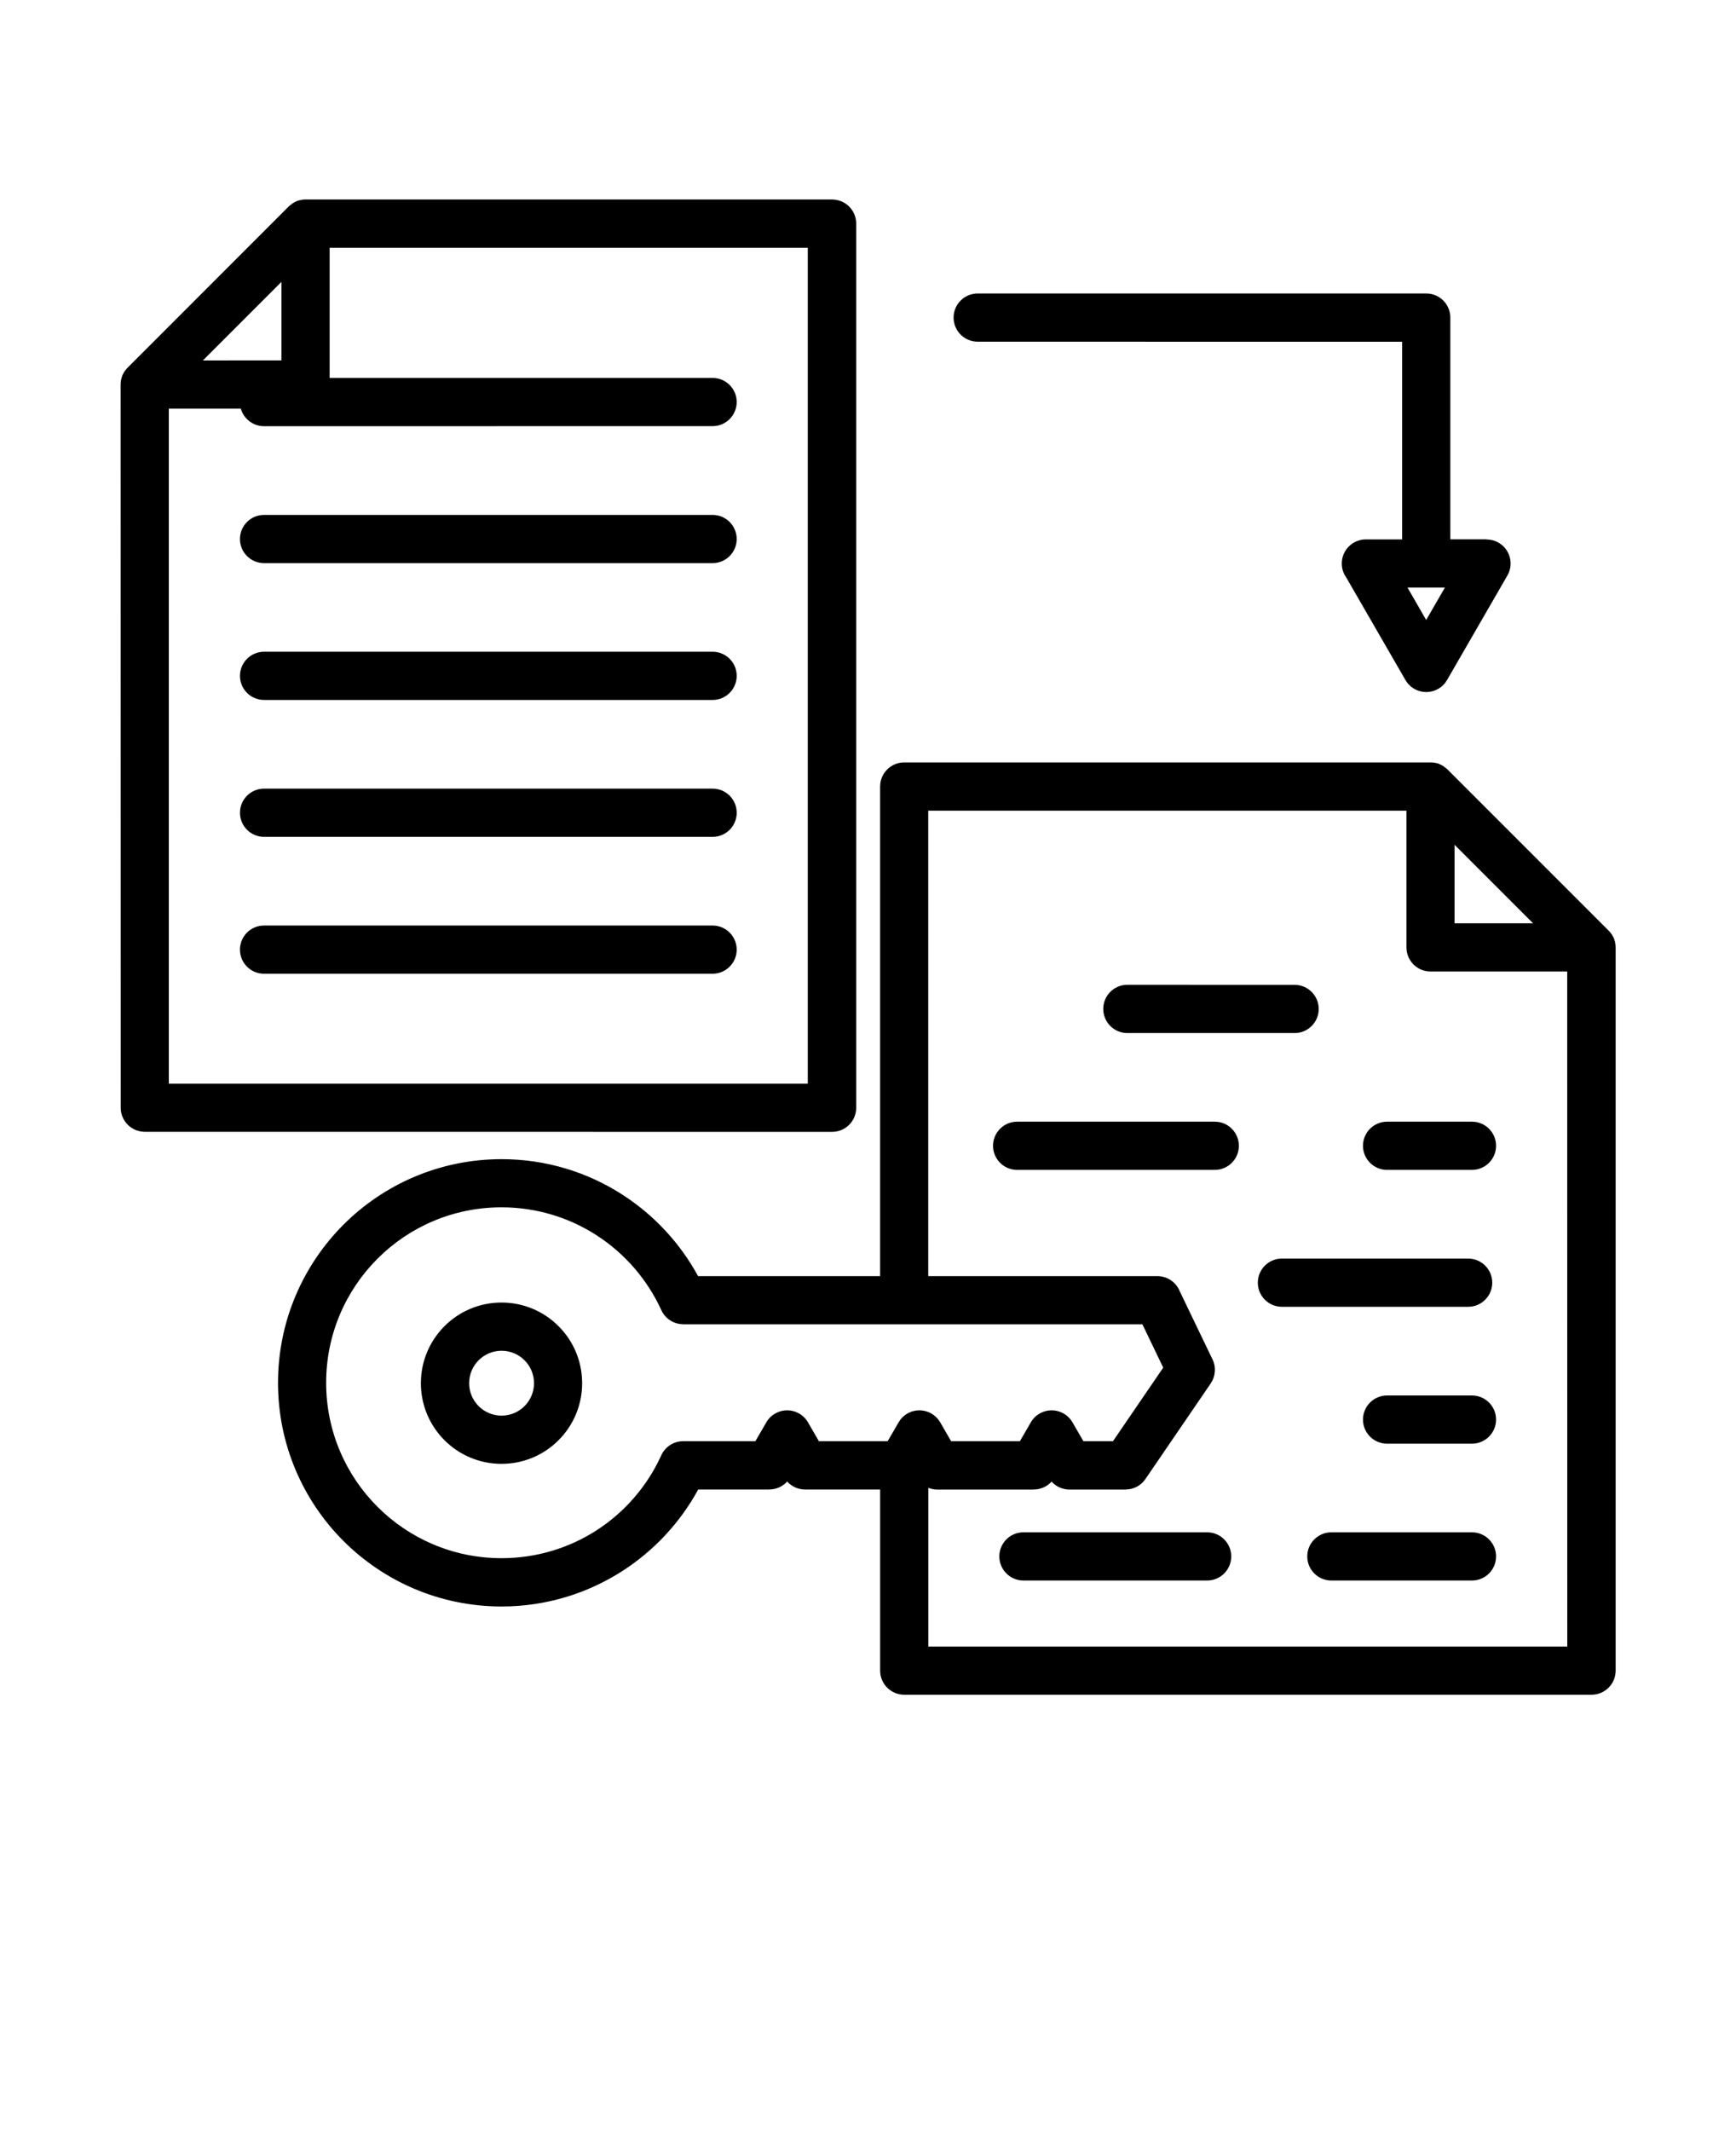 <svg xmlns="http://www.w3.org/2000/svg" version="1.1" viewBox="-5.0 -10.0 110.0 135.0">
 <path d="m46.184 5.695h-30.297v8.246h24.266c0.844 0 1.527 0.684 1.527 1.527s-0.684 1.527-1.527 1.527l-28.422 0.004c-0.699 0-1.289-0.473-1.473-1.113h-4.562v42.762h40.488zm-34.453 45.988c-0.844 0-1.527-0.684-1.527-1.527s0.684-1.527 1.527-1.527h28.422c0.844 0 1.527 0.684 1.527 1.527s-0.684 1.527-1.527 1.527zm85.172-2.758c0.031 0.031 0.059 0.062 0.09 0.094l0.012 0.016 0.012 0.012 0.012 0.016v0.004l0.012 0.012 0.012 0.016 0.008 0.008 0.02 0.027 0.004 0.004 0.02 0.023v0.004l0.004 0.004 0.02 0.027 0.02 0.031 0.016 0.027v0.004l0.016 0.027 0.016 0.031 0.008 0.012 0.008 0.016 0.004 0.004 0.008 0.012 0.008 0.016c0.09 0.195 0.141 0.414 0.141 0.641v45.816c0 0.844-0.684 1.527-1.527 1.527h-43.551c-0.844 0-1.527-0.684-1.527-1.527v-11.473h-4.754c-0.449 0-0.855-0.195-1.137-0.504-0.293 0.324-0.707 0.5-1.129 0.5v0.004h-4.508c-1.141 2.094-2.797 3.871-4.801 5.16-2.211 1.422-4.84 2.25-7.656 2.25-3.914 0-7.453-1.586-10.02-4.148-2.562-2.562-4.148-6.106-4.148-10.02 0-3.914 1.586-7.453 4.148-10.02 2.562-2.562 6.106-4.148 10.02-4.148 2.816 0 5.445 0.824 7.656 2.25 1.996 1.285 3.652 3.062 4.793 5.16h11.535v-31.016c0-0.844 0.684-1.527 1.527-1.527h33.355 0.039 0.035 0.004c0.012 0 0.023 0 0.035 0.004h0.004c0.012 0 0.023 0.004 0.035 0.004l0.035 0.004h0.008l0.031 0.004h0.008l0.031 0.008h0.008l0.027 0.008h0.012l0.031 0.008h0.008l0.031 0.008h0.004l0.027 0.008h0.008l0.027 0.008h0.008l0.035 0.012 0.027 0.008 0.008 0.008 0.023 0.008 0.031 0.016 0.012 0.004 0.016 0.008 0.004 0.004 0.012 0.004 0.016 0.008 0.004 0.004 0.012 0.008 0.016 0.008h0.004l0.031 0.016h0.004l0.047 0.023 0.016 0.012 0.016 0.008 0.109 0.082 0.012 0.012 0.109 0.082 0.012 0.012 0.016 0.012zm-2.598 2.617h-8.66c-0.844 0-1.527-0.684-1.527-1.527v-8.66h-30.301v29.484h14.52c0.645 0 1.199 0.402 1.422 0.969l2.07 4.305c0.246 0.508 0.184 1.086-0.113 1.523l-4.137 6.055c-0.297 0.434-0.773 0.664-1.258 0.664v0.004h-3.555c-0.449 0-0.855-0.195-1.133-0.504-0.293 0.324-0.707 0.5-1.129 0.5v0.004h-6.113c-0.199 0-0.395-0.039-0.57-0.109v10.055h40.488zm-7.137-8.027v4.973h4.973zm-20.734 11.926h10.598c0.844 0 1.527-0.684 1.527-1.527s-0.684-1.527-1.527-1.527l-10.598-0.004c-0.844 0-1.527 0.684-1.527 1.527 0 0.848 0.684 1.531 1.527 1.531zm-6.984 8.668h12.523c0.844 0 1.527-0.684 1.527-1.527s-0.684-1.527-1.527-1.527h-12.523c-0.844 0-1.527 0.684-1.527 1.527s0.684 1.527 1.527 1.527zm16.777 8.672h11.801c0.844 0 1.527-0.684 1.527-1.527s-0.684-1.527-1.527-1.527h-11.801c-0.844 0-1.527 0.684-1.527 1.527s0.684 1.527 1.527 1.527zm6.664 8.672h5.379c0.844 0 1.527-0.684 1.527-1.527s-0.684-1.527-1.527-1.527h-5.379c-0.844 0-1.527 0.684-1.527 1.527s0.684 1.527 1.527 1.527zm-23.043 8.668h11.641c0.844 0 1.527-0.684 1.527-1.527s-0.684-1.527-1.527-1.527h-11.641c-0.844 0-1.527 0.684-1.527 1.527s0.688 1.527 1.527 1.527zm23.043-26.012h5.379c0.844 0 1.527-0.684 1.527-1.527s-0.684-1.527-1.527-1.527h-5.379c-0.844 0-1.527 0.684-1.527 1.527s0.684 1.527 1.527 1.527zm-3.531 26.012h8.91c0.844 0 1.527-0.684 1.527-1.527s-0.684-1.527-1.527-1.527h-8.91c-0.844 0-1.527 0.684-1.527 1.527s0.684 1.527 1.527 1.527zm-52.582-17.609c-1.41 0-2.688 0.57-3.613 1.496-0.926 0.926-1.496 2.203-1.496 3.613s0.57 2.688 1.496 3.613c0.926 0.926 2.203 1.496 3.613 1.496s2.691-0.57 3.613-1.496c0.926-0.926 1.496-2.203 1.496-3.613s-0.57-2.691-1.496-3.613c-0.922-0.926-2.199-1.496-3.613-1.496zm1.457 3.656c-0.371-0.371-0.887-0.602-1.453-0.602s-1.082 0.23-1.453 0.602c-0.371 0.371-0.602 0.887-0.602 1.453s0.23 1.082 0.602 1.453c0.371 0.371 0.887 0.602 1.453 0.602s1.082-0.23 1.453-0.602c0.371-0.371 0.602-0.887 0.602-1.453s-0.23-1.082-0.602-1.453zm28.715-64.523c-0.844 0-1.527-0.684-1.527-1.527s0.684-1.527 1.527-1.527h28.422c0.844 0 1.527 0.684 1.527 1.527v14.047h2.297v0.008c0.258 0 0.52 0.066 0.758 0.203 0.73 0.418 0.98 1.348 0.562 2.078l-3.816 6.609c-0.129 0.23-0.32 0.434-0.57 0.574-0.73 0.418-1.656 0.168-2.078-0.562l-3.75-6.496c-0.18-0.25-0.281-0.555-0.281-0.883 0-0.844 0.684-1.527 1.527-1.527h2.297v-12.52zm28.418 17.629 1.188-2.055h-2.371zm-73.637-3.602c-0.844 0-1.527-0.684-1.527-1.527s0.684-1.527 1.527-1.527h28.422c0.844 0 1.527 0.684 1.527 1.527s-0.684 1.527-1.527 1.527zm1.102-17.816v4.973l-4.977 0.004zm-10.191 6.504c0-0.23 0.051-0.445 0.141-0.645l0.008-0.016 0.008-0.012 0.004-0.004 0.008-0.016 0.008-0.012 0.016-0.031 0.016-0.027v-0.004l0.016-0.027 0.02-0.031 0.016-0.027 0.004-0.004v-0.004l0.02-0.023 0.004-0.004 0.02-0.027 0.008-0.008 0.012-0.016 0.012-0.012v-0.004l0.012-0.016 0.012-0.012 0.012-0.016c0.027-0.031 0.059-0.062 0.09-0.094l10.168-10.172 0.035-0.035 0.016-0.012 0.012-0.012 0.109-0.082 0.012-0.012 0.109-0.082 0.078-0.039v-0.004l0.031-0.016h0.004l0.016-0.008 0.012-0.008 0.004-0.004 0.016-0.008 0.012-0.004 0.004-0.004 0.016-0.008 0.012-0.004 0.031-0.016 0.023-0.008 0.008-0.008 0.027-0.008 0.012-0.004 0.031-0.004 0.004-0.004h0.004l0.031-0.008h0.008l0.027-0.008h0.004l0.031-0.008h0.008l0.031-0.008h0.012l0.027-0.008h0.008l0.031-0.008h0.008l0.031-0.004h0.008c0.012-0.004 0.023-0.004 0.035-0.004h0.004c0.012 0 0.023-0.004 0.035-0.004h0.004l0.035-0.004h0.004 0.035 0.039 33.355c0.844 0 1.527 0.684 1.527 1.527v56.008c0 0.844-0.684 1.527-1.527 1.527l-43.551-0.004c-0.844 0-1.527-0.684-1.527-1.527zm9.09 19.98c-0.844 0-1.527-0.684-1.527-1.527s0.684-1.527 1.527-1.527h28.422c0.844 0 1.527 0.684 1.527 1.527s-0.684 1.527-1.527 1.527zm0 8.672c-0.844 0-1.527-0.684-1.527-1.527s0.684-1.527 1.527-1.527h28.422c0.844 0 1.527 0.684 1.527 1.527s-0.684 1.527-1.527 1.527zm21.055 25.23c-1.73-1.113-3.793-1.762-6.008-1.762-3.07 0-5.848 1.242-7.859 3.254s-3.254 4.789-3.254 7.859 1.242 5.848 3.254 7.859 4.789 3.254 7.859 3.254c2.219 0 4.281-0.645 6.012-1.758 1.777-1.145 3.207-2.785 4.098-4.731 0.234-0.543 0.773-0.922 1.402-0.922h4.574l0.684-1.18c0.129-0.23 0.32-0.43 0.566-0.57 0.727-0.422 1.66-0.172 2.082 0.555l0.691 1.195h4.359l0.684-1.18c0.129-0.23 0.32-0.43 0.562-0.57 0.73-0.422 1.66-0.172 2.082 0.555l0.691 1.195h4.359l0.684-1.18c0.129-0.23 0.32-0.43 0.566-0.57 0.727-0.422 1.66-0.172 2.082 0.555l0.691 1.195h1.875l3.184-4.66-1.32-2.746h-29.098v-0.004c-0.578 0-1.129-0.332-1.383-0.891-0.891-1.949-2.328-3.602-4.121-4.754z" fill-rule="evenodd"/>
</svg>